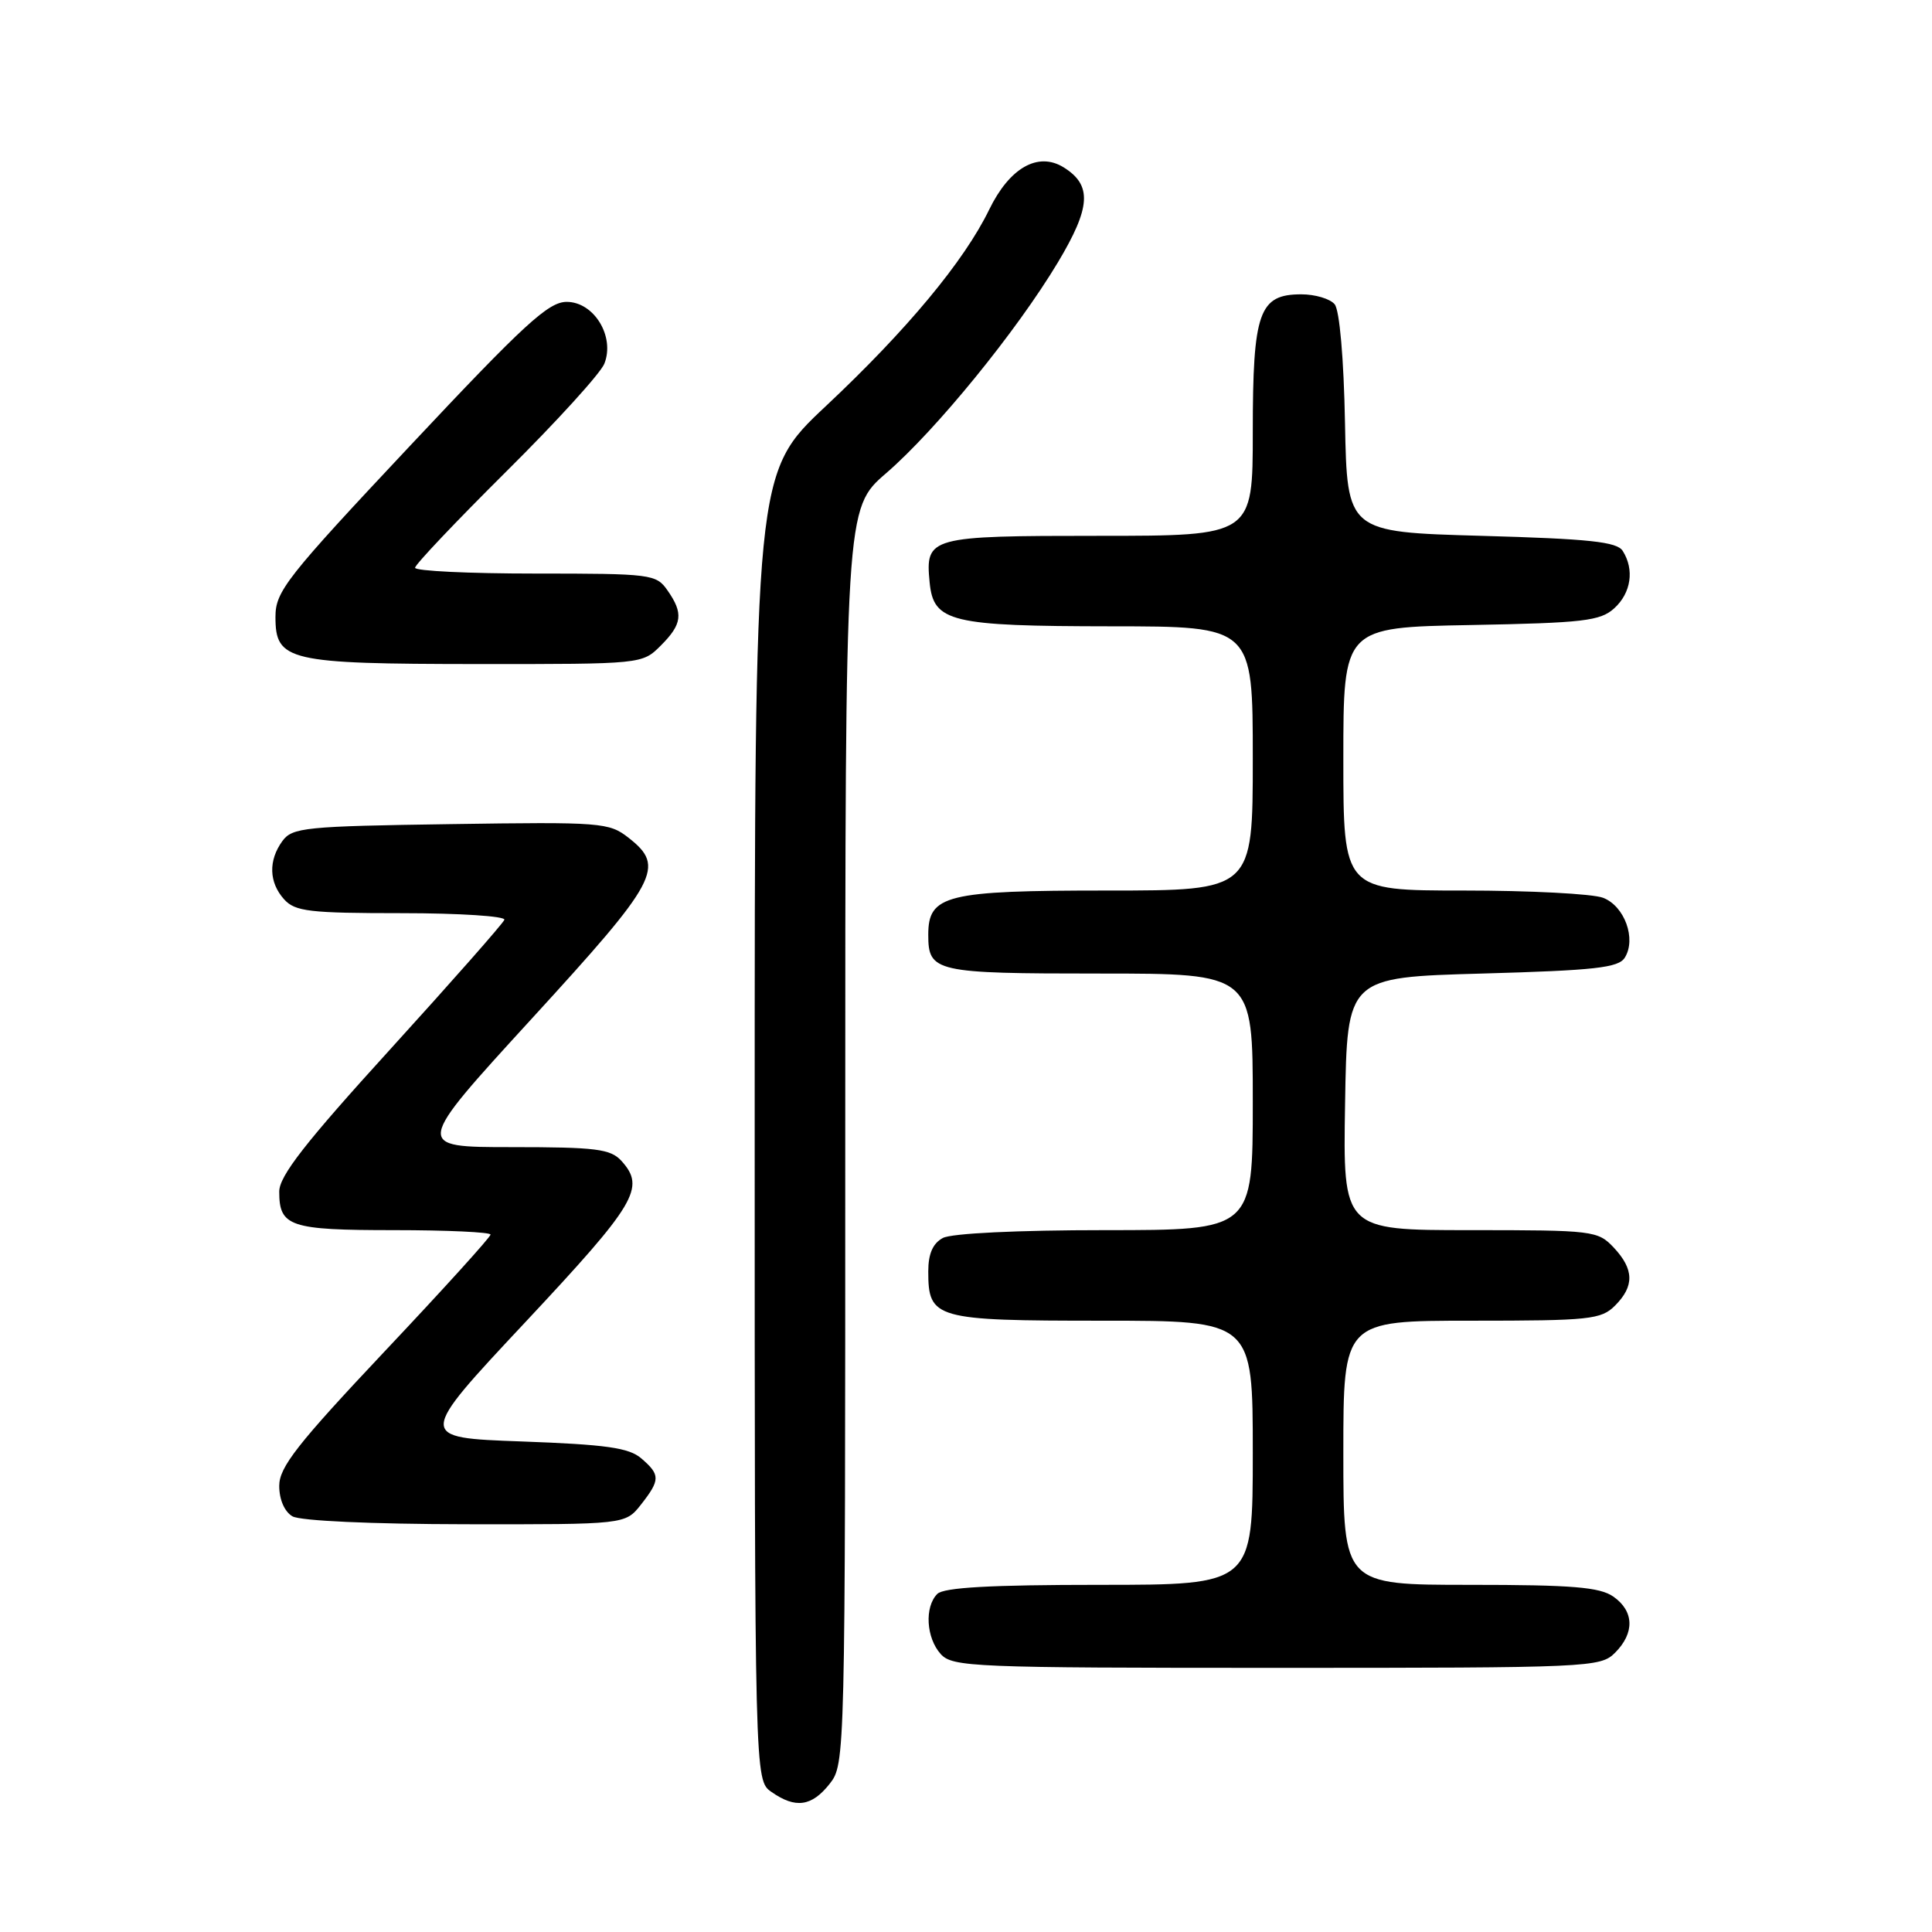 <?xml version="1.0" encoding="UTF-8" standalone="no"?>
<!DOCTYPE svg PUBLIC "-//W3C//DTD SVG 1.1//EN" "http://www.w3.org/Graphics/SVG/1.1/DTD/svg11.dtd" >
<svg xmlns="http://www.w3.org/2000/svg" xmlns:xlink="http://www.w3.org/1999/xlink" version="1.1" viewBox="0 0 256 256">
 <g >
 <path fill="currentColor"
d=" M 109.93 236.37 C 111.99 233.75 112.00 233.19 112.00 150.56 C 112.00 67.38 112.00 67.38 117.42 62.70 C 124.03 56.99 134.72 43.87 140.18 34.76 C 144.56 27.44 144.73 24.53 140.93 22.17 C 137.54 20.08 133.77 22.23 131.07 27.78 C 127.76 34.60 120.17 43.73 109.43 53.81 C 100.00 62.66 100.00 62.66 100.00 149.27 C 100.00 235.89 100.00 235.89 102.22 237.44 C 105.41 239.68 107.56 239.37 109.93 236.37 Z  M 214.00 219.00 C 216.62 216.38 216.54 213.49 213.78 211.56 C 211.98 210.30 208.34 210.00 194.78 210.00 C 178.00 210.00 178.00 210.00 178.00 192.50 C 178.00 175.00 178.00 175.00 195.00 175.00 C 210.67 175.00 212.16 174.84 214.00 173.00 C 216.58 170.42 216.53 168.19 213.83 165.31 C 211.72 163.07 211.12 163.00 194.80 163.00 C 177.95 163.00 177.95 163.00 178.23 146.25 C 178.50 129.50 178.50 129.50 196.39 129.00 C 211.32 128.58 214.45 128.24 215.29 126.90 C 216.85 124.42 215.27 120.05 212.41 118.96 C 211.01 118.43 202.70 118.00 193.93 118.00 C 178.00 118.00 178.00 118.00 178.00 100.57 C 178.00 83.13 178.00 83.13 194.90 82.82 C 209.85 82.54 212.04 82.28 213.90 80.60 C 216.13 78.57 216.59 75.48 215.02 73.00 C 214.26 71.79 210.63 71.40 196.29 71.00 C 178.50 70.50 178.50 70.50 178.22 56.07 C 178.06 47.51 177.50 41.10 176.85 40.32 C 176.25 39.59 174.26 39.00 172.43 39.00 C 166.82 39.00 166.00 41.34 166.00 57.22 C 166.00 71.00 166.00 71.00 145.62 71.00 C 123.10 71.00 122.60 71.14 123.18 77.16 C 123.69 82.43 125.93 82.97 147.25 82.99 C 166.00 83.00 166.00 83.00 166.00 100.50 C 166.00 118.00 166.00 118.00 146.72 118.00 C 125.36 118.00 123.00 118.58 123.00 123.86 C 123.00 128.80 123.88 129.00 145.70 129.00 C 166.00 129.00 166.00 129.00 166.00 146.00 C 166.00 163.00 166.00 163.00 146.43 163.00 C 134.86 163.00 126.08 163.42 124.93 164.04 C 123.61 164.75 123.00 166.13 123.00 168.46 C 123.00 174.76 123.86 175.00 146.07 175.00 C 166.00 175.00 166.00 175.00 166.00 192.50 C 166.00 210.00 166.00 210.00 145.70 210.00 C 131.24 210.00 125.05 210.35 124.20 211.20 C 122.48 212.92 122.72 217.03 124.65 219.17 C 126.21 220.89 128.92 221.00 169.15 221.00 C 210.67 221.00 212.06 220.94 214.00 219.00 Z  M 84.93 199.37 C 87.50 196.09 87.51 195.42 84.97 193.24 C 83.33 191.83 80.32 191.41 69.11 191.00 C 55.27 190.50 55.27 190.50 69.64 175.16 C 84.31 159.48 85.56 157.39 82.35 153.83 C 80.90 152.24 79.02 152.00 67.79 152.00 C 54.88 152.00 54.88 152.00 70.44 135.00 C 87.26 116.63 88.20 114.87 83.30 111.02 C 80.70 108.98 79.73 108.90 59.71 109.20 C 40.40 109.48 38.73 109.65 37.42 111.44 C 35.54 114.02 35.63 116.93 37.65 119.17 C 39.11 120.78 41.01 121.00 53.24 121.00 C 60.90 121.00 67.02 121.40 66.83 121.88 C 66.65 122.37 59.86 130.07 51.75 138.99 C 40.40 151.46 37.00 155.83 37.00 157.90 C 37.00 162.53 38.39 163.00 52.20 163.00 C 59.24 163.00 65.00 163.27 65.00 163.59 C 65.00 163.92 58.70 170.87 51.00 179.03 C 39.40 191.34 37.00 194.40 37.00 196.89 C 37.00 198.70 37.70 200.31 38.75 200.92 C 39.78 201.52 49.16 201.95 61.68 201.97 C 82.85 202.00 82.85 202.00 84.93 199.37 Z  M 87.55 85.55 C 90.41 82.69 90.58 81.27 88.44 78.22 C 86.95 76.08 86.29 76.00 70.94 76.00 C 62.17 76.00 55.00 75.66 55.00 75.23 C 55.00 74.81 60.44 69.08 67.08 62.48 C 73.73 55.89 79.58 49.46 80.08 48.19 C 81.51 44.59 78.71 40.00 75.09 40.00 C 72.67 40.00 69.48 42.93 54.37 59.03 C 37.88 76.59 36.50 78.35 36.50 81.75 C 36.50 87.59 38.14 87.97 63.30 87.99 C 85.09 88.00 85.09 88.00 87.55 85.55 Z "/>
</g>
</svg>